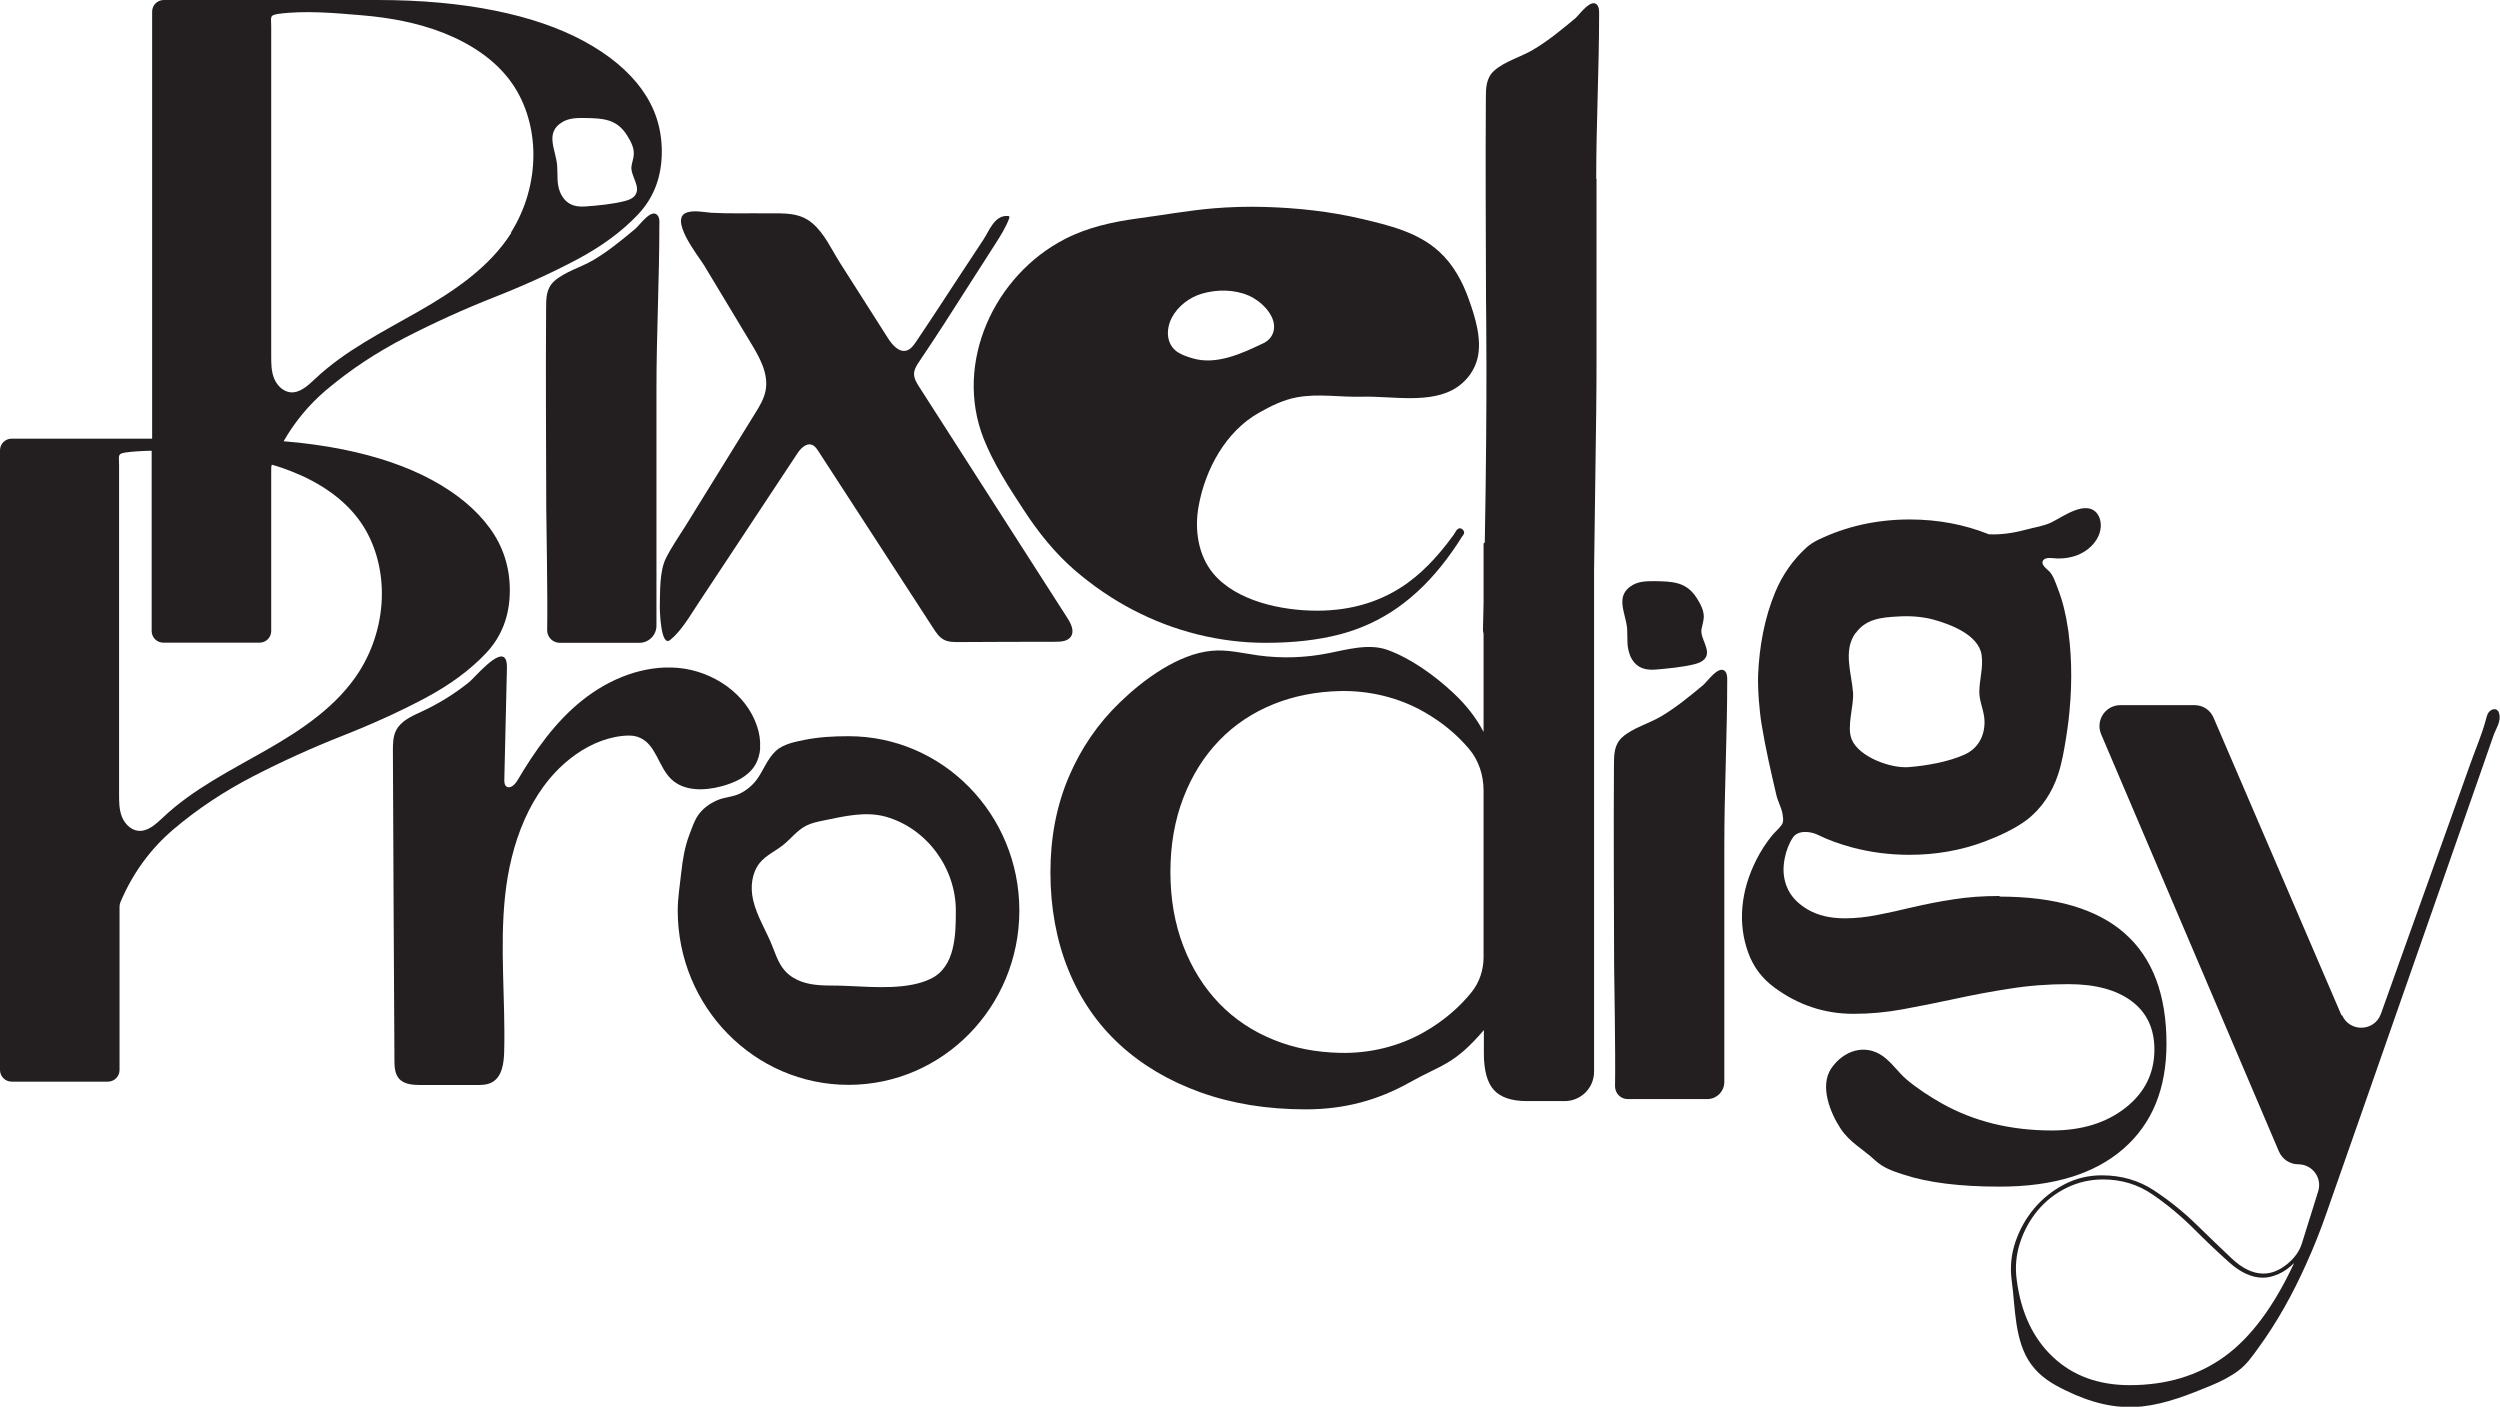 <?xml version="1.0" encoding="UTF-8"?>
<svg id="b" data-name="Layer 2" xmlns="http://www.w3.org/2000/svg" viewBox="0 0 163.34 91.91">
  <defs>
    <style>
      .d {
        fill: #231f20;
        stroke-width: 0px;
      }
    </style>
  </defs>
  <g id="c" data-name="Layer 1">
    <g>
      <path class="d" d="M153.02,66.32c.49,1.14,2.12,1.09,2.54-.08.48-1.35.97-2.71,1.45-4.06.99-2.77,1.99-5.55,2.98-8.32l1.41-3.95c.34-.96.76-1.92,1.02-2.9.06-.23.11-.46.32-.6.13-.09.32-.11.43,0,.07.06.1.14.12.23.13.51-.22.97-.38,1.43l-.87,2.5-2.42,6.92-2.81,8.03-2.59,7.41c-.59,1.68-1.18,3.37-1.77,5.05-.14.4-.28.8-.42,1.2-.4,1.16-.85,2.3-1.36,3.42-.86,1.92-1.88,3.77-3.12,5.47-.4.55-.75,1.07-1.3,1.48s-1.17.72-1.8.98c-1.43.59-2.93,1.19-4.48,1.36-1.79.19-3.42-.27-5.02-1.05-.89-.43-1.66-.9-2.24-1.7-1.1-1.5-1.03-3.68-1.27-5.45-.12-.88-.04-1.73.24-2.55.28-.82.69-1.55,1.23-2.19.54-.64,1.19-1.16,1.95-1.56.76-.4,1.58-.6,2.46-.6,1.28,0,2.42.33,3.42.99,1,.66,1.92,1.4,2.76,2.22.84.82,1.61,1.56,2.31,2.22.7.66,1.39.99,2.07.99.52,0,1.03-.2,1.53-.6.5-.4.83-.86.99-1.38l1.06-3.39c.28-.88-.38-1.77-1.3-1.77-.55,0-1.04-.33-1.26-.83l-11.62-27.27c-.38-.9.28-1.9,1.26-1.9h4.84c.55,0,1.04.32,1.25.83l8.36,19.45ZM149.89,82.52c-.32.32-.66.56-1.02.72-.36.16-.7.24-1.02.24-.72,0-1.45-.33-2.19-.99-.74-.66-1.52-1.4-2.34-2.22s-1.71-1.56-2.67-2.22c-.96-.66-2.04-.99-3.24-.99-.84,0-1.63.18-2.37.54s-1.37.85-1.89,1.47c-.52.62-.91,1.33-1.17,2.13-.26.8-.33,1.62-.21,2.46.28,2.12,1.07,3.79,2.37,5.01,1.3,1.22,2.97,1.83,5.01,1.83,2.4,0,4.46-.62,6.18-1.86,1.72-1.24,3.24-3.28,4.56-6.12Z"/>
      <path class="d" d="M41.77,42h-5.19c-.47,0-.84-.38-.83-.84.04-2.11-.06-7.49-.06-7.92-.01-4.36-.04-8.72-.01-13.08,0-.66,0-1.32.54-1.8.67-.6,1.75-.9,2.53-1.36.99-.58,1.88-1.32,2.77-2.06.26-.21,1.04-1.36,1.44-.87.13.15.13.37.12.57,0,3.59-.19,7.19-.19,10.78,0,3.98,0,7.95,0,11.93,0,1.18,0,2.36,0,3.53,0,.62-.5,1.12-1.12,1.12Z"/>
      <path class="d" d="M65.9,14.12s.03.02.04.03c.02.03,0,.07,0,.1-.22.62-.6,1.2-.95,1.75-.44.69-.88,1.37-1.32,2.06-.11.18-.23.36-.34.53-1.07,1.69-2.15,3.37-3.27,5.03-.17.25-.34.52-.34.81,0,.3.16.57.32.82,3.23,5.04,6.47,10.09,9.7,15.13.24.37.47.85.23,1.21-.21.31-.64.34-1.01.34-2.11,0-4.22.01-6.32.02-.34,0-.69,0-.98-.16-.3-.16-.5-.46-.68-.74-2.5-3.86-5.01-7.71-7.51-11.57-.11-.17-.24-.36-.43-.42-.38-.13-.74.25-.96.59-1.44,2.18-2.89,4.37-4.33,6.55-.72,1.09-1.44,2.18-2.17,3.28-.5.76-1.08,1.76-1.79,2.33-.64.52-.69-2.05-.68-2.26.02-.91-.02-2.22.39-3.06.37-.75.88-1.47,1.32-2.18,1.51-2.44,3.01-4.87,4.52-7.31.29-.47.58-.94.68-1.48.21-1.09-.38-2.15-.95-3.09-1.02-1.7-2.05-3.4-3.07-5.1-.34-.56-2.41-3.13-1.05-3.47.48-.12,1.02,0,1.51.04,1.24.07,2.5.02,3.74.04,1.03,0,2.02-.07,2.86.63.82.69,1.26,1.72,1.82,2.6,1.05,1.64,2.09,3.29,3.14,4.93.28.44.72.95,1.22.8.27-.08.45-.34.61-.57.98-1.45,1.93-2.92,2.89-4.38.5-.76,1.01-1.53,1.51-2.29.39-.59.72-1.6,1.59-1.55.02,0,.04,0,.06,0Z"/>
      <path class="d" d="M95.96,19.54c-.41-1.15-1.01-2.26-1.92-3.09-1.39-1.28-3.29-1.73-5.07-2.15-2.08-.49-4.22-.72-6.36-.78-1.11-.03-2.21,0-3.31.09-1.66.14-3.3.44-4.95.66-1.64.22-3.28.58-4.76,1.34-4.62,2.37-7.27,8.07-5.33,13.03.64,1.63,1.66,3.21,2.62,4.67.95,1.46,2.05,2.84,3.38,3.98,1.16.99,2.42,1.86,3.77,2.56,2.67,1.4,5.67,2.15,8.66,2.15,1.8,0,3.4-.18,4.8-.54,1.4-.36,2.68-.95,3.84-1.77,1.16-.82,2.22-1.87,3.18-3.15.23-.3.45-.62.66-.93.11-.17.22-.33.32-.5.06-.1.18-.2.17-.33,0-.05-.03-.1-.06-.14-.06-.08-.16-.14-.26-.12-.18.04-.27.3-.37.43-.14.19-.28.38-.42.56-.27.35-.55.68-.85,1.01-.52.57-1.08,1.09-1.71,1.55-1.68,1.22-3.66,1.83-5.94,1.83s-5.27-.61-6.79-2.44c-.99-1.2-1.23-2.89-.94-4.43.44-2.39,1.77-4.84,3.93-6.06.78-.44,1.6-.85,2.48-1.01,1.38-.26,2.85,0,4.25-.04,1.93-.06,4.54.52,6.23-.63.66-.45,1.15-1.13,1.33-1.9.29-1.24-.16-2.68-.58-3.85ZM82.51,22.44c-1.38.66-3.02,1.42-4.56.98-.3-.09-.63-.19-.92-.36-.84-.48-.88-1.51-.47-2.3.39-.75,1.15-1.33,1.96-1.57.99-.29,2.13-.29,3.08.13.76.33,1.72,1.23,1.64,2.13-.04.47-.32.8-.72.99Z"/>
      <path class="d" d="M104.29,11.68c0-3.59.19-7.19.19-10.78,0-.2,0-.41-.12-.57-.4-.49-1.19.66-1.44.87-.88.73-1.77,1.47-2.77,2.06-.78.46-1.85.75-2.53,1.36-.53.48-.54,1.14-.54,1.8-.03,4.36,0,8.72.01,13.08,0,.44.1,6.1-.08,15.94l-.08.07v3.88c-.01.58-.03,1.16-.04,1.77,0,.09.03.17.04.25v6.41c-.48-.92-1.14-1.77-1.98-2.55-1.2-1.12-2.75-2.25-4.3-2.81-1.2-.43-2.61-.03-3.82.21-1.52.31-3.1.36-4.63.15-1.01-.14-2.02-.4-3.03-.3-2.18.2-4.45,1.87-5.98,3.35-1.44,1.38-2.56,3.01-3.36,4.89-.8,1.88-1.2,3.96-1.2,6.24s.39,4.44,1.17,6.36,1.9,3.55,3.36,4.89c1.46,1.34,3.22,2.38,5.28,3.12s4.35,1.11,6.87,1.11,4.71-.59,6.81-1.77c2.1-1.18,2.87-1.12,4.83-3.41v1.52c0,1.12.22,1.92.66,2.4.44.48,1.16.72,2.16.72h2.46c1.06,0,1.92-.86,1.92-1.92v-32.7c.16-10.96.16-12.33.16-13.69,0-3.98,0-7.95,0-11.93ZM96.93,62.55c0,.82-.27,1.63-.78,2.27-.83,1.03-1.86,1.9-3.08,2.6-1.67.96-3.61,1.42-5.54,1.37-1.55-.04-2.97-.31-4.28-.84-1.4-.56-2.6-1.36-3.6-2.4-1-1.04-1.78-2.29-2.34-3.75-.56-1.46-.84-3.07-.84-4.83s.28-3.37.84-4.83c.56-1.46,1.34-2.71,2.34-3.75,1-1.04,2.2-1.84,3.6-2.4,1.31-.52,2.74-.8,4.29-.84,1.93-.04,3.86.42,5.53,1.38,1.15.66,2.12,1.46,2.92,2.41.63.75.94,1.72.94,2.71v10.9Z"/>
      <g>
        <path class="d" d="M112.66,55.23c0-3.59.19-7.19.19-10.78,0-.2,0-.41-.12-.57-.4-.49-1.19.66-1.44.87-.88.73-1.77,1.47-2.77,2.06-.78.46-1.85.75-2.53,1.36-.53.48-.54,1.14-.54,1.8-.03,4.36,0,8.72.01,13.08,0,.42.1,5.81.06,7.92,0,.47.37.84.83.84h5.19c.62,0,1.12-.5,1.12-1.12,0-1.18,0-2.36,0-3.53,0-3.98,0-7.95,0-11.93Z"/>
        <path class="d" d="M106.48,42.78c.31.76.87,1.03,1.66.97.81-.07,1.81-.16,2.6-.36.25-.07.47-.16.62-.32.51-.55-.3-1.33-.19-1.96.05-.27.14-.54.15-.81,0-.45-.23-.86-.47-1.24-.68-1.06-1.59-1.07-2.76-1.09-.49,0-1.01.01-1.43.26-1.19.7-.43,1.84-.35,2.84.04.58-.05,1.16.18,1.71Z"/>
      </g>
      <path class="d" d="M49.66,48.86c.03-.46-.04-.95-.19-1.39-.7-2.15-2.89-3.62-5.14-3.83s-4.51.7-6.28,2.11-3.1,3.3-4.25,5.25c-.16.27-.48.57-.72.38-.13-.1-.13-.29-.13-.45.06-2.42.11-4.85.17-7.27,0-.22,0-.45-.11-.63-.43-.66-1.98,1.23-2.36,1.54-.95.76-1.99,1.41-3.1,1.92-.64.3-1.35.6-1.67,1.23-.21.41-.21.89-.21,1.35.03,6.73.06,13.46.1,20.19,0,.42.02.87.28,1.19.34.41.94.44,1.47.44,1.19,0,2.38,0,3.57,0,.35,0,.73,0,1.04-.17.67-.35.79-1.24.81-2,.09-3.4-.3-6.81.06-10.19s1.59-6.86,4.26-8.97c.99-.78,2.17-1.35,3.42-1.48.37-.04.76-.04,1.1.11,1.08.44,1.24,1.92,2.08,2.72.84.8,2.17.76,3.29.46.84-.23,1.71-.61,2.17-1.36.21-.34.32-.73.35-1.14Z"/>
      <path class="d" d="M55.44,48.1c-.96,0-1.93.05-2.87.24-.63.13-1.39.27-1.88.72-.58.54-.81,1.3-1.28,1.92-.29.37-.67.68-1.09.88-.47.22-1,.22-1.47.43-.5.22-.96.55-1.26,1.01-.25.37-.39.83-.55,1.24-.3.79-.44,1.63-.53,2.47s-.23,1.66-.23,2.48c0,6.29,5,11.39,11.16,11.39s11.16-5.1,11.16-11.39-5-11.39-11.16-11.39ZM55.43,64.42c-.43-.02-.83-.03-1.21-.03-.84,0-1.71-.08-2.42-.53-.77-.48-1-1.17-1.31-1.97-.4-1.05-1.04-2-1.29-3.11-.18-.82-.09-1.73.43-2.39.42-.52,1.04-.78,1.55-1.19s.9-.95,1.49-1.25c.35-.18.74-.26,1.13-.34,1.32-.27,2.74-.62,4.07-.25,2.71.77,4.58,3.38,4.58,6.13,0,1.55-.02,3.68-1.64,4.46-1.49.72-3.6.55-5.38.47Z"/>
      <path class="d" d="M41.92,5.82c-.88-1.2-2.13-2.24-3.75-3.12-1.62-.88-3.57-1.55-5.85-2.01-2.28-.46-4.84-.69-7.68-.69h-13.94c-.42,0-.76.34-.76.76v27.9H.76c-.42,0-.76.34-.76.76v40.49c0,.42.34.76.76.76h6.29c.42,0,.76-.34.76-.76v-10.66c0-.11.02-.21.06-.31.8-1.89,1.96-3.48,3.48-4.77,1.56-1.32,3.29-2.47,5.19-3.45,1.9-.98,3.84-1.86,5.82-2.64,1.98-.78,3.78-1.6,5.4-2.46,1.62-.86,2.95-1.84,3.99-2.94,1.04-1.1,1.56-2.47,1.56-4.11,0-1.52-.44-2.88-1.32-4.08-.88-1.2-2.13-2.24-3.75-3.12-1.62-.88-3.57-1.55-5.85-2.01-1.21-.24-2.49-.42-3.86-.53.73-1.27,1.64-2.37,2.75-3.32,1.56-1.32,3.29-2.47,5.19-3.45,1.9-.98,3.84-1.86,5.82-2.64,1.98-.78,3.78-1.6,5.4-2.46,1.62-.86,2.95-1.84,3.99-2.94,1.04-1.1,1.56-2.47,1.56-4.11,0-1.52-.44-2.88-1.32-4.08ZM19.05,30.8c1.76.69,3.43,1.76,4.51,3.31.94,1.35,1.39,3.02,1.39,4.67,0,1.79-.52,3.57-1.47,5.08-1.44,2.27-3.76,3.82-6.09,5.15-2.33,1.33-4.78,2.55-6.73,4.39-.47.44-1,.95-1.64.88-.49-.06-.88-.47-1.06-.93s-.18-.97-.18-1.46c0-3.66,0-7.33,0-10.99,0-1.99,0-3.98,0-5.97,0-1,0-1.99,0-2.99,0-.52,0-1.04,0-1.55,0-.41-.06-.61.08-.72.07-.05.18-.08.36-.11.54-.07,1.11-.1,1.69-.11v11.78c0,.42.34.76.76.76h6.29c.42,0,.76-.34.76-.76v-10.66c0-.07.02-.14.04-.21.43.12.85.27,1.27.43ZM33.41,15.21c-1.44,2.27-3.76,3.82-6.09,5.15-2.33,1.33-4.78,2.55-6.73,4.39-.47.44-1,.95-1.63.88-.49-.06-.88-.47-1.06-.93s-.18-.97-.18-1.46c0-3.66,0-7.33,0-10.99,0-1.99,0-3.98,0-5.97,0-1,0-1.99,0-2.99,0-.52,0-1.04,0-1.55,0-.41-.06-.61.08-.72.07-.05.18-.08.36-.11,1.75-.24,3.74-.06,5.49.09,1.81.15,3.61.48,5.3,1.14,1.76.69,3.43,1.76,4.51,3.31.94,1.35,1.39,3.02,1.39,4.67,0,1.79-.52,3.57-1.47,5.08ZM41.46,12.81c-.15.16-.36.25-.62.32-.79.21-1.79.3-2.6.36-.79.06-1.35-.21-1.66-.97-.22-.56-.13-1.13-.18-1.71-.07-1-.84-2.14.35-2.84.42-.25.94-.27,1.43-.26,1.17.02,2.08.04,2.76,1.09.24.38.48.79.47,1.24,0,.28-.11.54-.15.81-.1.63.7,1.4.19,1.96Z"/>
      <path class="d" d="M130.65,58.54c-1.08,0-2.09.07-3.02.22-.94.14-1.82.32-2.65.51-.83.2-1.6.37-2.32.51-.72.14-1.42.22-2.11.22-.97,0-1.78-.19-2.43-.57-.65-.38-1.1-.85-1.35-1.43-.25-.58-.31-1.22-.16-1.94.09-.46.27-.95.53-1.34.34-.51,1.17-.4,1.62-.18.7.35,1.46.61,2.22.82,1.19.32,2.45.49,3.78.49,1.73,0,3.36-.29,4.89-.86.95-.36,1.95-.81,2.77-1.42.97-.74,1.66-1.8,2.04-2.95.26-.78.4-1.61.53-2.42.06-.35.1-.7.15-1.05.23-1.92.26-3.9.01-5.82-.01-.09-.02-.18-.04-.27-.13-.9-.34-1.79-.67-2.63-.14-.36-.28-.82-.55-1.1-.15-.15-.57-.44-.41-.7.18-.29.74-.13,1.02-.14.39,0,.78-.06,1.15-.19.72-.26,1.35-.82,1.55-1.55.11-.4.07-.85-.17-1.18-.72-.96-2.25.2-3,.56-.55.26-1.1.32-1.68.48-.85.23-1.65.33-2.4.3-1.62-.65-3.35-.97-5.18-.97-2.16,0-4.17.45-6.02,1.35-.26.13-.51.29-.72.48-.89.81-1.58,1.8-2.04,2.91-.71,1.7-1.04,3.56-1.12,5.37-.04.93.08,2.44.24,3.36.25,1.52.6,3.03.95,4.53.1.44.35.85.41,1.28.01.09.02.17.03.25.01.17,0,.31-.12.46-.18.24-.42.44-.61.67-.39.48-.73,1.01-1.01,1.56-.52,1.03-.83,2.06-.92,3.11-.09,1.04.04,2.03.38,2.97.34.94.91,1.69,1.7,2.27,1.55,1.15,3.28,1.73,5.18,1.73,1.08,0,2.16-.1,3.24-.3,1.08-.2,2.2-.42,3.35-.67,1.15-.25,2.35-.48,3.59-.67,1.24-.2,2.53-.3,3.86-.3,1.76,0,3.14.37,4.13,1.11.99.74,1.49,1.79,1.49,3.16,0,1.55-.63,2.82-1.89,3.81-1.26.99-2.86,1.48-4.81,1.48-2.7,0-5.1-.59-7.21-1.78-.79-.45-1.58-.96-2.28-1.55-.55-.47-.95-1.09-1.54-1.52-1.19-.85-2.59-.36-3.38.79-.78,1.15-.07,2.91.61,3.94.61.92,1.47,1.34,2.24,2.06.55.51,1.15.71,1.89.95,1.58.52,3.67.78,6.26.78,3.49,0,6.18-.82,8.07-2.46,1.89-1.64,2.83-3.93,2.83-6.88,0-6.41-3.64-9.61-10.91-9.61ZM121.24,41.37c.67-.94,1.69-1.03,2.75-1.09.77-.05,1.55,0,2.29.19,1.14.31,2.99,1,3.19,2.32.12.81-.14,1.6-.15,2.41,0,.58.25,1.1.32,1.66.11.91-.22,1.79-.97,2.27-.09.06-.19.11-.29.16-1.07.49-2.51.74-3.67.83-1.18.1-3.27-.67-3.73-1.82-.34-.84.16-2.19.09-3.06-.1-1.28-.66-2.73.16-3.88Z"/>
    </g>
  </g>
</svg>